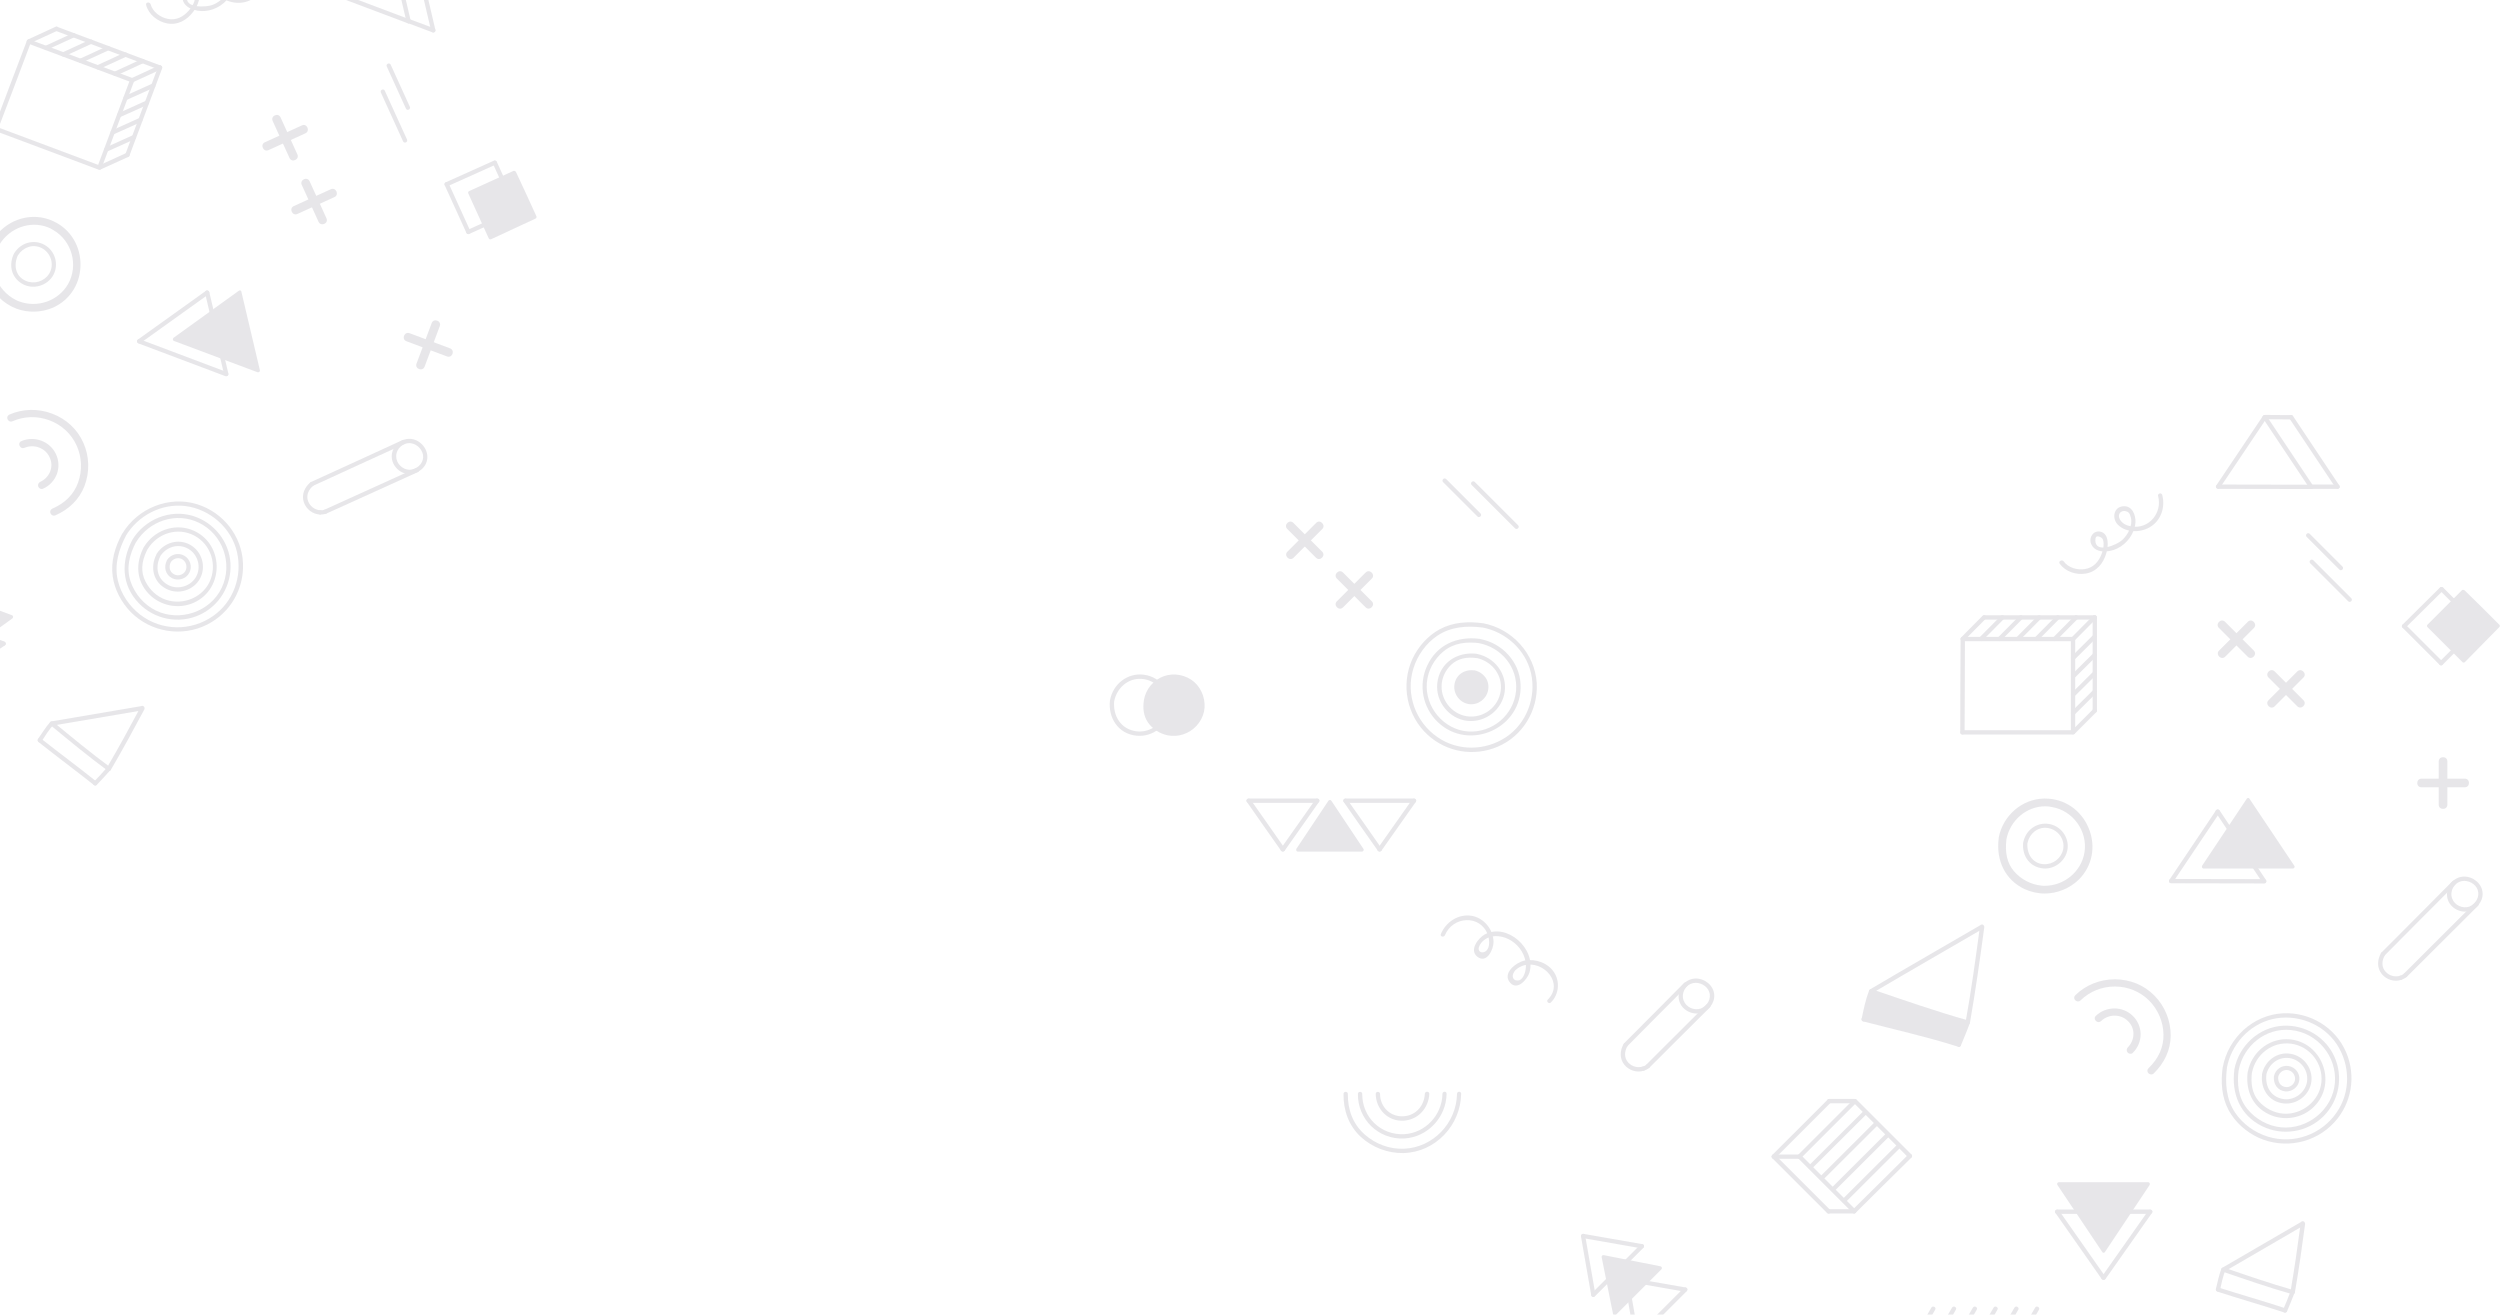 <svg width="1390" height="731" viewBox="0 0 1390 731" fill="none" xmlns="http://www.w3.org/2000/svg">
<g opacity="0.1">
<path d="M823.931 348.807C837.031 351.207 848.131 361.107 851.231 374.207C854.331 387.607 848.731 402.407 837.131 410.007C825.631 417.507 810.631 417.707 799.331 409.907C787.031 401.507 781.431 386.007 785.831 371.707C788.131 364.307 792.831 357.707 799.231 353.407C806.731 348.407 815.631 347.807 824.331 348.907C825.831 349.107 825.831 346.707 824.331 346.507C816.131 345.407 807.831 345.907 800.431 349.907C793.831 353.507 788.531 359.507 785.331 366.307C778.731 380.707 782.131 397.907 793.831 408.607C804.331 418.207 819.431 420.807 832.631 415.207C846.631 409.307 855.231 395.007 854.431 379.907C853.431 363.307 840.631 349.507 824.531 346.507C823.031 346.207 822.331 348.507 823.931 348.807Z" fill="#080522"/>
<path d="M820.831 365.807C828.731 367.407 834.831 374.207 834.531 382.507C834.231 391.607 826.431 398.807 817.231 398.407C808.331 398.007 801.231 390.107 801.531 381.307C801.631 376.907 803.631 372.707 806.731 369.707C810.731 365.907 815.731 365.207 821.031 365.907C822.531 366.107 822.531 363.707 821.031 363.507C810.231 362.207 800.331 368.507 799.131 379.907C798.031 390.107 805.731 399.707 815.931 400.807C826.031 401.807 835.331 394.507 836.631 384.507C837.931 374.507 831.031 365.607 821.331 363.607C820.031 363.207 819.331 365.507 820.831 365.807Z" fill="#080522"/>
<path d="M822.331 357.607C834.831 360.007 844.031 371.107 842.931 384.007C841.731 397.507 829.731 407.607 816.231 406.707C802.631 405.707 792.131 393.007 793.331 379.507C793.931 372.807 797.331 366.507 802.531 362.207C808.331 357.407 815.431 356.707 822.731 357.607C824.231 357.807 824.231 355.407 822.731 355.207C810.231 353.607 798.831 358.407 793.431 370.307C788.531 380.907 791.031 393.507 799.431 401.507C816.931 418.207 846.731 404.707 845.431 380.407C844.831 367.907 835.231 357.607 823.031 355.307C821.431 355.007 820.831 357.307 822.331 357.607Z" fill="#080522"/>
<path d="M819.831 372.707C819.731 372.707 819.631 372.707 819.531 372.707C814.131 372.107 809.331 375.207 808.631 380.907C808.031 386.007 811.831 390.907 816.931 391.507C821.931 392.107 826.631 388.507 827.431 383.507C828.331 378.307 824.831 373.807 819.831 372.707Z" fill="#080522"/>
<path d="M1100.87 514.979C1098.47 532.779 1096.07 550.579 1092.87 568.279C1093.37 567.979 1093.87 567.679 1094.37 567.379C1076.27 562.279 1058.47 556.079 1040.67 549.979C1040.77 550.679 1040.87 551.479 1040.97 552.179C1061.47 540.079 1082.07 528.279 1102.67 516.279C1103.97 515.479 1102.77 513.379 1101.47 514.179C1080.87 526.179 1060.27 537.979 1039.77 550.079C1038.87 550.679 1039.07 551.979 1040.07 552.279C1057.87 558.379 1075.67 564.579 1093.77 569.679C1094.37 569.879 1095.07 569.479 1095.27 568.779C1098.37 551.079 1100.87 533.279 1103.27 515.479C1103.37 514.079 1101.07 513.379 1100.87 514.979Z" fill="#080522"/>
<path d="M1039.17 550.879C1037.27 555.779 1036.17 561.279 1035.07 566.479C1034.77 567.979 1037.07 568.579 1037.37 567.079C1038.47 561.979 1039.67 556.479 1041.47 551.479C1042.07 549.979 1039.67 549.379 1039.17 550.879Z" fill="#080522"/>
<path d="M1092.87 568.279C1091.37 572.279 1089.67 576.279 1088.07 580.279C1087.47 581.679 1089.57 582.879 1090.17 581.479C1091.87 577.279 1093.67 573.179 1095.17 568.979C1095.77 567.379 1093.37 566.779 1092.87 568.279Z" fill="#080522"/>
<path d="M1089.37 579.679C1072.07 574.179 1054.07 570.179 1036.47 565.579C1034.97 565.179 1034.37 567.479 1035.87 567.879C1053.47 572.479 1071.47 576.479 1088.77 581.979C1090.27 582.379 1090.87 580.079 1089.37 579.679Z" fill="#080522"/>
<path d="M1040.67 551.379L1094.17 569.079L1088.97 580.479L1036.67 566.479L1040.67 551.379Z" fill="#080522"/>
<path d="M952.799 551.279C951.399 546.379 945.899 543.179 940.899 544.279C935.599 545.479 932.299 551.079 933.599 556.279C934.899 561.579 940.899 564.579 945.999 563.179C946.099 563.179 946.199 563.179 946.299 563.079C946.399 563.079 946.499 562.979 946.599 562.979C951.099 560.979 954.199 556.279 952.799 551.279ZM945.599 560.779C941.899 561.979 937.499 560.079 936.099 556.279C934.599 552.179 937.099 547.479 941.499 546.579C944.999 545.879 949.199 548.079 950.299 551.479C951.699 555.279 949.299 559.279 945.599 560.779Z" fill="#080522"/>
<path d="M902.799 580.379C900.599 583.979 900.399 588.679 903.199 592.079C905.799 595.179 910.099 596.579 913.999 595.279C915.499 594.779 914.799 592.479 913.399 592.979C910.599 593.879 907.499 593.079 905.399 590.879C902.899 588.279 903.099 584.579 904.899 581.579C905.699 580.279 903.699 579.079 902.799 580.379Z" fill="#080522"/>
<path d="M914.099 595.279C915.099 594.879 916.099 594.479 916.899 593.779C917.399 593.379 917.699 592.779 917.299 592.179C916.999 591.679 916.199 591.379 915.699 591.779C914.999 592.279 914.299 592.779 913.499 592.979C912.899 593.179 912.499 593.779 912.699 594.479C912.799 594.979 913.499 595.479 914.099 595.279Z" fill="#080522"/>
<path d="M936.399 546.479C925.199 557.679 914.199 568.979 902.999 580.079C901.899 581.179 903.599 582.879 904.699 581.779C915.899 570.579 926.899 559.279 938.099 548.179C939.199 547.079 937.499 545.379 936.399 546.479Z" fill="#080522"/>
<path d="M948.999 558.379C937.799 569.579 926.599 580.679 915.399 591.879C914.299 592.979 915.999 594.679 917.099 593.579C928.299 582.379 939.499 571.279 950.699 560.079C951.799 558.979 950.099 557.279 948.999 558.379Z" fill="#080522"/>
<path d="M862.299 557.363C866.699 552.963 867.499 545.963 864.099 540.663C860.699 535.363 853.799 532.963 847.699 534.063C843.099 534.963 834.899 541.163 839.699 546.463C843.699 550.963 849.299 544.363 850.399 540.663C854.199 527.563 837.899 512.863 825.499 519.563C821.899 521.563 816.799 528.163 821.299 531.863C826.599 536.163 830.499 527.763 830.399 523.663C830.299 516.763 824.999 510.263 818.099 509.163C810.699 508.063 803.899 512.663 801.099 519.363C800.499 520.763 802.799 521.363 803.399 519.963C807.699 509.363 823.099 508.363 827.199 519.663C827.999 521.863 828.399 525.363 827.199 527.563C825.399 530.763 821.299 529.763 822.299 526.563C822.799 524.863 824.199 523.263 825.699 522.263C830.199 519.263 836.199 520.363 840.499 523.163C845.099 526.163 848.299 531.263 848.399 536.863C848.499 539.363 847.399 544.163 844.599 545.063C841.499 545.763 840.499 543.163 841.399 541.263C841.799 540.363 842.299 539.563 843.099 538.963C844.199 537.963 845.699 537.263 847.199 536.763C858.099 533.663 869.799 546.563 860.599 555.763C859.499 556.763 861.199 558.463 862.299 557.363Z" fill="#080522"/>
<path d="M1067.46 742.904C1070.26 738.004 1073.16 733.104 1075.96 728.204C1076.76 726.904 1074.66 725.704 1073.86 727.004C1071.06 731.904 1068.16 736.804 1065.36 741.704C1064.66 743.004 1066.66 744.204 1067.46 742.904Z" fill="#080522"/>
<path d="M1078.96 742.904C1081.76 738.004 1084.66 733.104 1087.46 728.204C1088.26 726.904 1086.16 725.704 1085.36 727.004C1082.56 731.904 1079.66 736.804 1076.86 741.704C1076.16 743.004 1078.26 744.204 1078.96 742.904Z" fill="#080522"/>
<path d="M1090.56 742.904C1093.36 738.004 1096.26 733.104 1099.06 728.204C1099.86 726.904 1097.76 725.704 1096.96 727.004C1094.16 731.904 1091.26 736.804 1088.46 741.704C1087.66 743.004 1089.76 744.204 1090.56 742.904Z" fill="#080522"/>
<path d="M1102.06 742.904C1104.86 738.004 1107.76 733.104 1110.56 728.204C1111.36 726.904 1109.26 725.704 1108.46 727.004C1105.66 731.904 1102.76 736.804 1099.96 741.704C1099.26 743.004 1101.26 744.204 1102.06 742.904Z" fill="#080522"/>
<path d="M1113.66 742.904C1116.46 738.004 1119.36 733.104 1122.16 728.204C1122.96 726.904 1120.86 725.704 1120.06 727.004C1117.26 731.904 1114.36 736.804 1111.56 741.704C1110.76 743.004 1112.86 744.204 1113.66 742.904Z" fill="#080522"/>
<path d="M1125.16 742.904C1127.96 738.004 1130.86 733.104 1133.66 728.204C1134.46 726.904 1132.36 725.704 1131.56 727.004C1128.76 731.904 1125.86 736.804 1123.06 741.704C1122.36 743.004 1124.36 744.204 1125.16 742.904Z" fill="#080522"/>
<path d="M1061.06 641.904C1050.76 652.104 1040.46 662.404 1030.06 672.604C1028.96 673.704 1030.66 675.404 1031.76 674.304C1042.06 664.104 1052.36 653.804 1062.76 643.604C1063.86 642.504 1062.16 640.804 1061.06 641.904Z" fill="#080522"/>
<path d="M1031.76 672.604C1021.66 662.504 1011.46 652.304 1001.36 642.204C1000.26 641.104 998.556 642.804 999.656 643.904C1009.76 654.004 1019.96 664.204 1030.06 674.304C1031.16 675.404 1032.86 673.704 1031.76 672.604Z" fill="#080522"/>
<path d="M1001.36 643.904C1011.66 633.604 1021.96 623.304 1032.16 613.104C1033.26 612.004 1031.56 610.304 1030.46 611.404C1020.16 621.704 1009.86 632.004 999.656 642.204C998.556 643.304 1000.26 645.004 1001.36 643.904Z" fill="#080522"/>
<path d="M1030.46 613.004C1040.66 623.204 1050.86 633.404 1061.06 643.604C1062.16 644.704 1063.86 643.004 1062.76 641.904C1052.56 631.704 1042.36 621.504 1032.16 611.304C1031.06 610.304 1029.46 612.004 1030.46 613.004Z" fill="#080522"/>
<path d="M1017.56 672.704C1007.36 662.504 997.256 652.404 987.056 642.204C985.956 641.104 984.256 642.804 985.356 643.904C995.556 654.104 1005.66 664.204 1015.86 674.404C1016.96 675.504 1018.66 673.804 1017.56 672.704Z" fill="#080522"/>
<path d="M987.056 643.904C997.356 633.604 1007.66 623.304 1017.86 613.104C1018.96 612.004 1017.26 610.304 1016.16 611.404C1005.86 621.704 995.556 632.004 985.356 642.204C984.256 643.304 985.956 645.004 987.056 643.904Z" fill="#080522"/>
<path d="M1030.86 672.304C1026.16 672.304 1021.36 672.304 1016.66 672.304C1015.16 672.304 1015.16 674.704 1016.66 674.704C1021.36 674.704 1026.16 674.704 1030.86 674.704C1032.46 674.704 1032.46 672.304 1030.86 672.304Z" fill="#080522"/>
<path d="M1030.86 611.004C1026.26 611.004 1021.56 611.004 1016.96 611.004C1015.46 611.004 1015.46 613.404 1016.96 613.404C1021.56 613.404 1026.26 613.404 1030.86 613.404C1032.46 613.404 1032.46 611.004 1030.86 611.004Z" fill="#080522"/>
<path d="M1000.46 641.904C995.756 641.904 990.956 641.904 986.256 641.904C984.756 641.904 984.756 644.304 986.256 644.304C990.956 644.304 995.756 644.304 1000.46 644.304C1001.96 644.304 1001.96 641.904 1000.46 641.904Z" fill="#080522"/>
<path d="M1026.16 668.404C1036.16 658.404 1046.16 648.404 1056.16 638.504C1057.26 637.404 1055.56 635.704 1054.46 636.804C1044.46 646.804 1034.46 656.804 1024.46 666.704C1023.36 667.804 1025.06 669.504 1026.16 668.404Z" fill="#080522"/>
<path d="M1019.96 662.204C1029.96 652.204 1039.96 642.204 1049.96 632.304C1051.06 631.204 1049.36 629.504 1048.26 630.604C1038.26 640.604 1028.26 650.604 1018.26 660.504C1017.16 661.604 1018.86 663.304 1019.96 662.204Z" fill="#080522"/>
<path d="M1013.66 655.904C1023.66 645.904 1033.66 635.904 1043.66 626.004C1044.76 624.904 1043.06 623.204 1041.96 624.304C1031.96 634.304 1021.96 644.304 1011.96 654.204C1010.86 655.304 1012.56 657.004 1013.66 655.904Z" fill="#080522"/>
<path d="M1007.46 649.704C1017.46 639.704 1027.46 629.704 1037.46 619.804C1038.56 618.704 1036.86 617.004 1035.76 618.104C1025.76 628.104 1015.76 638.104 1005.76 648.004C1004.66 649.104 1006.36 650.804 1007.46 649.704Z" fill="#080522"/>
<path d="M1170.36 696.104L1195.16 658.904C1195.56 658.204 1195.16 657.304 1194.36 657.304H1144.76C1143.96 657.304 1143.46 658.204 1143.96 658.904L1168.86 696.104C1169.16 696.704 1169.96 696.704 1170.36 696.104Z" fill="#080522"/>
<path d="M1195.46 672.504C1178.26 672.504 1160.96 672.504 1143.76 672.504C1142.26 672.504 1142.26 674.904 1143.76 674.904C1160.96 674.904 1178.26 674.904 1195.46 674.904C1197.06 674.904 1197.06 672.504 1195.46 672.504Z" fill="#080522"/>
<path d="M1194.46 673.104C1185.86 685.404 1177.16 697.604 1168.56 709.904C1167.66 711.204 1169.76 712.404 1170.66 711.104C1179.26 698.804 1187.96 686.604 1196.56 674.304C1197.46 673.104 1195.36 671.904 1194.46 673.104Z" fill="#080522"/>
<path d="M1142.76 674.304C1151.36 686.504 1159.86 698.804 1168.46 711.004C1169.36 712.204 1171.46 711.104 1170.56 709.804C1161.96 697.604 1153.46 685.304 1144.86 673.104C1143.96 671.904 1141.86 673.104 1142.76 674.304Z" fill="#080522"/>
<path d="M802.356 268.056C808.756 274.456 815.156 280.856 821.456 287.156C822.556 288.256 824.256 286.556 823.156 285.456C816.756 279.056 810.356 272.656 804.056 266.356C802.956 265.256 801.256 266.956 802.356 268.056Z" fill="#080522"/>
<path d="M818.256 269.656C826.256 277.656 834.256 285.656 842.356 293.756C843.456 294.856 845.156 293.156 844.056 292.056C836.056 284.056 828.056 276.056 819.956 267.956C818.856 266.856 817.156 268.556 818.256 269.656Z" fill="#080522"/>
<path d="M1136.88 496.8C1132.98 496.8 1129.08 495.9 1125.58 494.3C1115.08 489.3 1109.68 478.7 1111.28 466.1V466C1111.28 465.9 1111.28 465.8 1111.28 465.7C1113.68 453.4 1124.18 444.3 1136.38 444C1136.58 444 1136.88 444 1137.08 444C1147.78 444 1157.08 450.3 1161.28 460.4C1165.48 470.5 1163.38 481.5 1155.78 489.1C1150.78 493.9 1143.88 496.8 1136.88 496.8ZM1137.18 448.3C1126.78 448.3 1117.68 456 1115.58 466.6C1114.68 474.2 1115.98 479.9 1119.68 484.3C1123.58 488.9 1129.18 491.8 1134.98 492.4C1135.58 492.5 1136.18 492.5 1136.88 492.5C1147.78 492.5 1157.28 484.5 1158.98 473.9C1160.88 462.2 1152.58 450.6 1140.78 448.7C1139.58 448.4 1138.38 448.3 1137.18 448.3Z" fill="#080522"/>
<path d="M1127.28 468.7C1128.38 463.6 1132.68 459.8 1137.98 460.3C1143.88 460.8 1148.38 466.5 1147.08 472.4C1145.98 477.3 1141.38 480.8 1136.28 480.5C1129.78 480.1 1126.68 474.3 1127.28 468.4C1127.48 466.9 1125.08 466.9 1124.88 468.4C1124.18 475.2 1127.78 481.4 1134.88 482.7C1141.78 484 1148.68 478.9 1149.58 471.9C1150.38 465.3 1145.68 459.1 1139.08 458.1C1132.28 457.1 1126.38 461.6 1124.98 468.1C1124.58 469.6 1126.88 470.2 1127.28 468.7Z" fill="#080522"/>
<path d="M738.62 445.2L720.82 471.9C720.42 472.6 720.82 473.5 721.62 473.5H757.22C758.02 473.5 758.52 472.6 758.02 471.9L740.22 445.2C739.82 444.6 739.02 444.7 738.62 445.2Z" fill="#080522"/>
<path d="M786.22 444C773.52 444 760.82 444 748.12 444C746.62 444 746.62 446.4 748.12 446.4C760.82 446.4 773.52 446.4 786.22 446.4C787.72 446.4 787.72 444 786.22 444Z" fill="#080522"/>
<path d="M785.12 444.6C778.72 453.6 772.42 462.7 766.02 471.7C765.12 473 767.22 474.2 768.12 472.9C774.52 463.9 780.82 454.8 787.22 445.8C788.12 444.5 786.02 443.3 785.12 444.6Z" fill="#080522"/>
<path d="M747.02 445.8C753.32 454.8 759.62 463.9 766.02 472.9C766.92 474.1 769.02 473 768.12 471.7C761.82 462.7 755.52 453.6 749.12 444.6C748.22 443.3 746.12 444.5 747.02 445.8Z" fill="#080522"/>
<path d="M732.319 444C719.619 444 706.919 444 694.219 444C692.719 444 692.719 446.4 694.219 446.4C706.919 446.4 719.619 446.4 732.319 446.4C733.919 446.4 733.919 444 732.319 444Z" fill="#080522"/>
<path d="M731.32 444.6C724.92 453.6 718.62 462.7 712.22 471.7C711.32 473 713.42 474.2 714.32 472.9C720.72 463.9 727.02 454.8 733.42 445.8C734.32 444.5 732.22 443.3 731.32 444.6Z" fill="#080522"/>
<path d="M693.22 445.8C699.52 454.8 705.82 463.9 712.22 472.9C713.12 474.1 715.22 473 714.32 471.7C708.02 462.7 701.72 453.6 695.32 444.6C694.42 443.3 692.32 444.5 693.22 445.8Z" fill="#080522"/>
<path d="M886.727 720.769C895.727 711.769 904.727 702.769 913.727 693.769C914.827 692.669 913.127 690.969 912.027 692.069C903.027 701.069 894.027 710.069 885.027 719.069C884.027 720.169 885.627 721.869 886.727 720.769Z" fill="#080522"/>
<path d="M887.027 719.569C885.127 708.669 883.227 697.769 881.327 686.869C881.027 685.369 878.727 685.969 879.027 687.469C880.927 698.369 882.827 709.269 884.727 720.169C885.027 721.769 887.327 721.069 887.027 719.569Z" fill="#080522"/>
<path d="M913.227 691.769C902.327 689.869 891.527 687.969 880.627 686.069C879.127 685.769 878.427 688.069 880.027 688.369C890.927 690.269 901.727 692.169 912.627 694.069C914.027 694.369 914.727 692.069 913.227 691.769Z" fill="#080522"/>
<path d="M890.527 699.069L896.827 730.469C897.027 731.269 897.927 731.569 898.527 730.969L923.727 705.769C924.327 705.169 924.027 704.269 923.227 704.069L891.727 697.869C891.027 697.669 890.327 698.369 890.527 699.069Z" fill="#080522"/>
<path d="M910.827 744.869C919.827 735.869 928.827 726.869 937.827 717.869C938.927 716.769 937.227 715.069 936.127 716.169C927.127 725.169 918.127 734.169 909.127 743.169C908.027 744.269 909.727 745.969 910.827 744.869Z" fill="#080522"/>
<path d="M911.127 743.669C909.227 732.769 907.327 721.869 905.427 710.969C905.127 709.469 902.827 710.069 903.127 711.569C905.027 722.469 906.927 733.369 908.827 744.269C909.127 745.869 911.427 745.169 911.127 743.669Z" fill="#080522"/>
<path d="M937.327 715.869C926.427 713.969 915.627 712.069 904.727 710.169C903.227 709.869 902.527 712.169 904.127 712.469C915.027 714.369 925.827 716.269 936.727 718.169C938.127 718.469 938.827 716.169 937.327 715.869Z" fill="#080522"/>
<path d="M636.037 389.149C637.037 383.149 641.437 377.949 647.137 375.949C652.837 373.949 659.537 375.249 664.037 379.249C668.537 383.249 670.637 389.749 669.437 395.649C668.137 401.549 663.537 406.549 657.737 408.349C655.037 409.249 652.037 409.349 649.237 408.849C644.837 407.949 640.837 405.349 638.237 401.649C635.737 397.949 635.337 393.649 636.037 389.149Z" fill="#080522"/>
<path d="M619.537 389.649C621.037 382.549 627.037 377.049 634.537 377.449C643.037 377.849 649.437 385.649 648.337 394.049C647.237 401.849 639.937 407.449 632.137 406.649C623.137 405.649 618.537 397.849 619.537 389.349C619.737 387.849 617.337 387.849 617.137 389.349C616.037 399.049 621.637 408.049 631.937 409.049C640.937 409.949 649.437 403.349 650.737 394.349C651.937 385.049 645.337 376.349 636.037 375.149C627.037 373.949 619.037 380.149 617.237 388.949C616.937 390.549 619.237 391.249 619.537 389.649Z" fill="#080522"/>
<path d="M810.103 608.2C809.803 624.4 796.802 638.1 780.502 638.7C772.602 639 764.802 636.1 758.802 630.8C752.102 624.9 749.302 616.9 749.402 608.2C749.402 606.7 747.002 606.7 747.002 608.2C746.902 617.3 749.803 625.8 756.603 632.1C763.003 638 771.702 641.3 780.402 641.1C798.102 640.6 812.102 625.7 812.402 608.2C812.502 606.6 810.103 606.6 810.103 608.2Z" fill="#080522"/>
<path d="M792.202 608.2C791.902 614.6 787.402 620 780.902 620.6C773.302 621.4 767.302 615.6 767.302 608.2C767.302 606.7 764.902 606.7 764.902 608.2C765.002 616.7 771.702 623.6 780.402 623.1C788.502 622.6 794.302 616.1 794.702 608.2C794.702 606.6 792.302 606.6 792.202 608.2Z" fill="#080522"/>
<path d="M802.003 608.2C801.803 619.9 792.603 629.9 780.803 630.6C767.703 631.3 757.303 621.1 757.403 608.2C757.403 606.7 755.003 606.7 755.003 608.2C754.803 622.3 766.403 633.7 780.703 633C793.803 632.3 804.103 621.2 804.303 608.2C804.403 606.6 802.003 606.6 802.003 608.2Z" fill="#080522"/>
<path d="M1145.2 313.4C1148.4 317.9 1154.4 319.8 1159.7 318.9C1165.7 317.9 1169.5 313.2 1171.1 307.6C1172.2 304 1172.9 296.7 1167.8 295.6C1163.9 294.8 1161.3 298.8 1162.6 302.2C1164.7 307.9 1172.6 307.2 1177.1 305C1182.6 302.4 1186.8 296.7 1187.3 290.6C1187.6 286.3 1185.4 280.9 1180.3 281.5C1174.9 282.1 1174.2 288.6 1177.7 291.9C1182.5 296.5 1190.9 296.2 1196.1 292.6C1201.8 288.8 1203.9 281.6 1202.2 275.2C1201.8 273.7 1199.5 274.3 1199.9 275.8C1202.4 285.1 1194.8 294.4 1185 292.7C1182.3 292.2 1179.9 291.1 1178.6 288.7C1176.8 285.2 1180.4 282.8 1183.4 284.9C1184.1 285.4 1184.6 287 1184.8 287.9C1185.8 292.3 1183.1 297.4 1179.9 300.3C1177.1 302.9 1165.2 308 1165 300.6C1165 298.5 1165.6 297.6 1167.7 298.6C1169.3 299.3 1169.5 300.4 1169.6 302.1C1169.7 304.1 1169.2 306.2 1168.5 308C1166.9 312.3 1163.9 315.7 1159.2 316.4C1155 317.1 1149.9 315.7 1147.3 312C1146.3 311 1144.3 312.1 1145.2 313.4Z" fill="#080522"/>
<path d="M1307.3 332.6C1300.3 325.6 1293.2 318.5 1286.2 311.5C1285.1 310.4 1283.4 312.1 1284.5 313.2C1291.5 320.2 1298.6 327.3 1305.6 334.3C1306.7 335.4 1308.4 333.7 1307.3 332.6Z" fill="#080522"/>
<path d="M1302.4 315C1296.3 308.9 1290.3 302.9 1284.2 296.8C1283.1 295.7 1281.4 297.4 1282.5 298.5C1288.6 304.6 1294.6 310.6 1300.7 316.7C1301.8 317.8 1303.5 316.1 1302.4 315Z" fill="#080522"/>
<path d="M1092.3 407.2C1092.4 389.9 1092.5 372.7 1092.5 355.4C1092.5 353.9 1090.1 353.9 1090.1 355.4C1090 372.7 1089.9 389.9 1089.9 407.2C1089.9 408.7 1092.3 408.7 1092.3 407.2Z" fill="#080522"/>
<path d="M1091.4 356.5C1111.8 356.5 1132.2 356.5 1152.6 356.5C1154.1 356.5 1154.1 354.1 1152.6 354.1C1132.2 354.1 1111.8 354.1 1091.4 354.1C1089.8 354.1 1089.8 356.5 1091.4 356.5Z" fill="#080522"/>
<path d="M1151.4 355.3C1151.4 372.6 1151.4 389.8 1151.4 407.1C1151.4 408.6 1153.8 408.6 1153.8 407.1C1153.8 389.8 1153.8 372.6 1153.8 355.3C1153.8 353.8 1151.4 353.8 1151.4 355.3Z" fill="#080522"/>
<path d="M1152.6 406C1132.1 406 1111.6 406 1091.1 406C1089.6 406 1089.6 408.4 1091.1 408.4C1111.6 408.4 1132.1 408.4 1152.6 408.4C1154.2 408.4 1154.2 406 1152.6 406Z" fill="#080522"/>
<path d="M1103.3 344.5C1123.8 344.5 1144.2 344.5 1164.7 344.5C1166.2 344.5 1166.2 342.1 1164.7 342.1C1144.2 342.1 1123.8 342.1 1103.3 342.1C1101.7 342.1 1101.7 344.5 1103.3 344.5Z" fill="#080522"/>
<path d="M1163.5 343.3C1163.5 360.6 1163.5 377.8 1163.5 395.1C1163.5 396.6 1165.9 396.6 1165.9 395.1C1165.9 377.8 1165.9 360.6 1165.9 343.3C1165.9 341.7 1163.5 341.7 1163.5 343.3Z" fill="#080522"/>
<path d="M1102.3 356.1C1106.3 352.1 1110.2 348.1 1114.2 344.1C1115.3 343 1113.6 341.3 1112.5 342.4C1108.5 346.4 1104.6 350.4 1100.6 354.4C1099.5 355.5 1101.2 357.2 1102.3 356.1Z" fill="#080522"/>
<path d="M1153.9 407.6C1157.8 403.7 1161.7 399.8 1165.6 395.9C1166.7 394.8 1165 393.1 1163.9 394.2C1160 398.1 1156.1 402 1152.2 405.9C1151.1 407 1152.8 408.7 1153.9 407.6Z" fill="#080522"/>
<path d="M1153.5 356.1C1157.5 352.1 1161.4 348.1 1165.4 344.1C1166.5 343 1164.8 341.3 1163.7 342.4C1159.7 346.4 1155.8 350.4 1151.8 354.4C1150.7 355.5 1152.4 357.2 1153.5 356.1Z" fill="#080522"/>
<path d="M1143.3 356.1C1147.3 352.1 1151.2 348.1 1155.2 344.1C1156.3 343 1154.6 341.3 1153.5 342.4C1149.5 346.4 1145.6 350.4 1141.6 354.4C1140.5 355.5 1142.2 357.2 1143.3 356.1Z" fill="#080522"/>
<path d="M1133.1 356.1C1137.1 352.1 1141 348.1 1145 344.1C1146.1 343 1144.4 341.3 1143.3 342.4C1139.3 346.4 1135.4 350.4 1131.4 354.4C1130.3 355.5 1132 357.2 1133.1 356.1Z" fill="#080522"/>
<path d="M1122.8 356.1C1126.8 352.1 1130.7 348.1 1134.7 344.1C1135.8 343 1134.1 341.3 1133 342.4C1129 346.4 1125.1 350.4 1121.1 354.4C1120.1 355.5 1121.8 357.2 1122.8 356.1Z" fill="#080522"/>
<path d="M1112.6 356.1C1116.6 352.1 1120.5 348.1 1124.5 344.1C1125.6 343 1123.9 341.3 1122.8 342.4C1118.8 346.4 1114.9 350.4 1110.9 354.4C1109.8 355.5 1111.5 357.2 1112.6 356.1Z" fill="#080522"/>
<path d="M1092.1 356.1C1096.1 352.1 1100 348.1 1104 344.1C1105.1 343 1103.4 341.3 1102.3 342.4C1098.3 346.4 1094.4 350.4 1090.4 354.4C1089.3 355.5 1091 357.2 1092.1 356.1Z" fill="#080522"/>
<path d="M1163.8 383.7C1159.8 387.7 1155.8 391.6 1151.8 395.6C1150.7 396.7 1152.4 398.4 1153.5 397.3C1157.5 393.3 1161.5 389.4 1165.5 385.4C1166.6 384.3 1164.9 382.6 1163.8 383.7Z" fill="#080522"/>
<path d="M1163.8 373.5C1159.8 377.5 1155.8 381.4 1151.8 385.4C1150.7 386.5 1152.4 388.2 1153.5 387.1C1157.5 383.1 1161.5 379.2 1165.5 375.2C1166.6 374.1 1164.9 372.4 1163.8 373.5Z" fill="#080522"/>
<path d="M1163.8 363.3C1159.8 367.3 1155.8 371.2 1151.8 375.2C1150.7 376.3 1152.4 378 1153.5 376.9C1157.5 372.9 1161.5 369 1165.5 365C1166.6 363.9 1164.9 362.2 1163.8 363.3Z" fill="#080522"/>
<path d="M1163.8 353.1C1159.8 357.1 1155.8 361 1151.8 365C1150.7 366.1 1152.4 367.8 1153.5 366.7C1157.5 362.7 1161.5 358.8 1165.5 354.8C1166.6 353.7 1164.9 352 1163.8 353.1Z" fill="#080522"/>
<path d="M1373.5 506.4C1378.2 504.5 1381.4 499.7 1380 494.6C1378.6 489.7 1373.1 486.5 1368.1 487.6C1362.8 488.8 1359.5 494.4 1360.8 499.6C1362.2 505 1368.3 508.1 1373.5 506.4C1375 505.9 1374.3 503.6 1372.9 504.1C1369.2 505.3 1364.8 503.4 1363.4 499.6C1361.9 495.5 1364.4 490.8 1368.8 489.9C1372.3 489.2 1376.5 491.4 1377.6 494.8C1378.9 498.6 1376.5 502.6 1372.9 504.1C1371.4 504.7 1372 507 1373.5 506.4Z" fill="#080522"/>
<path d="M1323.9 529.9C1321.7 533.5 1321.5 538.2 1324.3 541.6C1326.9 544.7 1331.2 546.1 1335.1 544.8C1336.6 544.3 1335.9 542 1334.5 542.5C1331.7 543.4 1328.6 542.6 1326.5 540.4C1324 537.8 1324.2 534.1 1326 531.1C1326.7 529.8 1324.7 528.6 1323.9 529.9Z" fill="#080522"/>
<path d="M1335.1 544.8C1336.1 544.4 1337.1 544 1337.9 543.3C1338.4 542.9 1338.7 542.3 1338.3 541.7C1338 541.2 1337.2 540.9 1336.7 541.3C1336 541.8 1335.3 542.3 1334.5 542.5C1333.9 542.7 1333.5 543.3 1333.7 544C1333.8 544.5 1334.5 545 1335.1 544.8Z" fill="#080522"/>
<path d="M1363.6 489.9C1350.4 503.1 1337.3 516.5 1324 529.7C1322.9 530.8 1324.6 532.5 1325.7 531.4C1338.9 518.2 1352 504.8 1365.3 491.6C1366.4 490.5 1364.7 488.8 1363.6 489.9Z" fill="#080522"/>
<path d="M1376.2 501.8C1363 515 1349.7 528.2 1336.5 541.4C1335.4 542.5 1337.1 544.2 1338.2 543.1C1351.4 529.9 1364.7 516.7 1377.9 503.5C1378.9 502.4 1377.3 500.7 1376.2 501.8Z" fill="#080522"/>
<path d="M1370.3 328.2C1373.5 331.3 1386.4 344 1389.6 347.3C1390 347.7 1390 348.3 1389.6 348.7C1386.5 351.9 1373.8 364.8 1370.5 368.1C1370.1 368.5 1369.5 368.5 1369.1 368.1C1365.9 364.9 1352.9 351.9 1349.7 348.7C1349.3 348.3 1349.3 347.7 1349.7 347.3C1352.8 344.2 1365.7 331.3 1368.9 328.1C1369.2 327.9 1369.9 327.9 1370.3 328.2Z" fill="#080522"/>
<path d="M1337.5 349C1344.4 342.1 1351.4 335.2 1358.3 328.4C1359.4 327.3 1357.7 325.6 1356.6 326.7C1349.7 333.6 1342.7 340.5 1335.8 347.3C1334.7 348.4 1336.4 350.1 1337.5 349Z" fill="#080522"/>
<path d="M1356.7 328.4C1363.5 335.2 1370.3 342 1377.2 348.9C1378.3 350 1380 348.3 1378.9 347.2C1372.1 340.4 1365.3 333.6 1358.4 326.7C1357.3 325.6 1355.6 327.3 1356.7 328.4Z" fill="#080522"/>
<path d="M1377.1 347.2C1370.2 354.1 1363.3 361 1356.4 367.9C1355.3 369 1357 370.7 1358.1 369.6C1365 362.7 1371.9 355.8 1378.8 348.9C1379.9 347.8 1378.2 346.1 1377.1 347.2Z" fill="#080522"/>
<path d="M1358.1 367.9C1351.2 361 1344.4 354.2 1337.5 347.3C1336.4 346.2 1334.7 347.9 1335.8 349C1342.7 355.9 1349.5 362.7 1356.4 369.6C1357.5 370.7 1359.2 369 1358.1 367.9Z" fill="#080522"/>
<path d="M1238.1 593.9C1240.5 580.8 1250.4 569.7 1263.5 566.6C1276.9 563.5 1291.7 569.1 1299.3 580.7C1306.8 592.2 1307 607.2 1299.2 618.5C1290.8 630.8 1275.3 636.4 1261 632C1253.6 629.7 1247 625 1242.7 618.6C1237.7 611.1 1237.1 602.2 1238.2 593.5C1238.4 592 1236 592 1235.8 593.5C1234.7 601.7 1235.2 610 1239.2 617.4C1242.8 624 1248.8 629.3 1255.6 632.5C1270 639.1 1287.2 635.7 1297.9 624C1307.5 613.5 1310.1 598.4 1304.5 585.2C1298.6 571.2 1284.3 562.6 1269.2 563.4C1252.7 564.3 1238.9 577.1 1235.9 593.2C1235.5 594.8 1237.8 595.4 1238.1 593.9Z" fill="#080522"/>
<path d="M1260 597.8C1261.3 591.7 1266.6 587.4 1273 588.3C1279.4 589.3 1283.9 595.5 1282.6 602C1281.3 608 1275.1 612.2 1269.1 611C1262.4 609.7 1259.4 603.9 1260.1 597.5C1260.3 596 1257.9 596 1257.7 597.5C1256.8 605.4 1261.4 612.6 1269.7 613.5C1277.1 614.3 1284.1 608.9 1285.1 601.5C1286.1 594.1 1280.9 587.1 1273.5 585.9C1266 584.7 1259.3 589.8 1257.7 597.1C1257.3 598.7 1259.6 599.3 1260 597.8Z" fill="#080522"/>
<path d="M1244.7 595.1C1247.3 581.4 1259.7 571.3 1273.7 572.7C1288.4 574.1 1299.4 587.3 1298.2 602.1C1297 616.9 1283 628.2 1268.3 626.8C1261.1 626.1 1254.2 622.3 1249.6 616.7C1244.4 610.4 1243.7 602.6 1244.7 594.8C1244.9 593.3 1242.5 593.3 1242.3 594.8C1240.6 608 1245.4 620.1 1257.8 626.2C1269.2 631.8 1283.1 629.5 1292 620.5C1300.6 611.8 1302.9 598.8 1298 587.7C1293.1 576.6 1281.6 569.7 1269.5 570.3C1256 571 1244.8 581.4 1242.3 594.6C1242.1 596 1244.4 596.6 1244.7 595.1Z" fill="#080522"/>
<path d="M1252.1 596.4C1254.1 586.2 1263.4 578.9 1273.9 580.3C1284.3 581.7 1291.7 591.3 1290.7 601.7C1289.7 612.1 1279.9 619.9 1269.6 619.2C1264.3 618.8 1259.4 616.2 1255.9 612.3C1251.9 607.7 1251.4 601.9 1252.1 596.1C1252.3 594.6 1249.9 594.6 1249.7 596.1C1248.5 606 1252.1 615 1261.4 619.5C1269.7 623.5 1279.9 621.9 1286.5 615.4C1300.3 601.8 1290.4 577.7 1271 577.8C1260.5 577.9 1251.8 585.7 1249.8 595.8C1249.5 597.3 1251.8 597.9 1252.1 596.4Z" fill="#080522"/>
<path d="M1266.6 599C1267.1 596.7 1268.9 594.9 1271.4 594.9C1274.3 595 1276.5 597.7 1276 600.6C1275.5 603 1273.2 604.7 1270.9 604.4C1267.8 604.1 1266.4 601.4 1266.7 598.6C1266.9 597.1 1264.5 597.1 1264.3 598.6C1263.9 602.7 1266.3 606.3 1270.5 606.8C1274.3 607.2 1278 604.4 1278.4 600.6C1278.9 596.8 1276.2 593.3 1272.4 592.7C1268.5 592.1 1265.1 594.7 1264.3 598.4C1263.9 599.8 1266.2 600.5 1266.6 599Z" fill="#080522"/>
<path d="M1196.1 597.4C1195.3 597.4 1194.5 596.9 1194.1 596.1C1193.8 595.3 1194 594.5 1194.6 593.9C1200.2 588.5 1203 582.2 1202.9 575.3C1202.8 568.2 1199.9 561.3 1194.9 556.3C1189.9 551.3 1183.1 548.5 1175.9 548.5C1168.7 548.5 1161.9 551.2 1156.8 556.2C1156.4 556.6 1155.9 556.8 1155.4 556.8C1154.6 556.8 1153.8 556.3 1153.4 555.5C1153.1 554.7 1153.3 553.9 1153.9 553.3C1159.8 547.6 1167.6 544.5 1175.9 544.5C1184.3 544.5 1192.1 547.7 1197.8 553.5C1203.7 559.4 1207 567.6 1206.9 576C1206.8 583.7 1203.5 591 1197.4 596.9C1197.1 597.2 1196.6 597.4 1196.1 597.4Z" fill="#080522"/>
<path d="M1184.5 585.9C1183.7 585.9 1182.9 585.4 1182.6 584.6C1182.3 583.8 1182.5 583 1183 582.4C1185.1 580.3 1186.2 577.6 1186.2 574.8C1186.2 572.1 1185.1 569.5 1183 567.6C1181.1 565.7 1178.5 564.7 1175.7 564.7C1172.9 564.7 1170.2 565.8 1168.2 567.7C1167.8 568.1 1167.3 568.3 1166.8 568.3C1166 568.3 1165.2 567.7 1164.8 566.9C1164.5 566.1 1164.7 565.3 1165.3 564.8C1168.1 562.1 1171.8 560.7 1175.7 560.7C1179.5 560.7 1183.1 562.2 1185.8 564.8C1188.6 567.5 1190.1 571.1 1190.2 574.9C1190.2 578.8 1188.7 582.6 1185.8 585.4C1185.6 585.7 1185.1 585.9 1184.5 585.9Z" fill="#080522"/>
<path d="M1249.2 444.1L1224.4 481.3C1224 482 1224.4 482.9 1225.2 482.9H1274.8C1275.6 482.9 1276.1 482 1275.6 481.3L1250.7 444.1C1250.5 443.5 1249.6 443.5 1249.2 444.1Z" fill="#080522"/>
<path d="M1207.2 491.1C1224.4 491.1 1241.7 491.2 1258.9 491.2C1260.4 491.2 1260.4 488.8 1258.9 488.8C1241.7 488.8 1224.4 488.7 1207.2 488.7C1205.6 488.7 1205.6 491.1 1207.2 491.1Z" fill="#080522"/>
<path d="M1208.2 490.5C1216.8 477.6 1225.5 464.8 1234.1 451.9C1235 450.6 1232.9 449.4 1232 450.7C1223.4 463.6 1214.7 476.4 1206.1 489.3C1205.3 490.5 1207.3 491.7 1208.2 490.5Z" fill="#080522"/>
<path d="M1259.9 489.3C1251.3 476.4 1242.7 463.5 1234.1 450.6C1233.2 449.3 1231.2 450.5 1232 451.8C1240.6 464.7 1249.2 477.6 1257.8 490.5C1258.7 491.8 1260.8 490.6 1259.9 489.3Z" fill="#080522"/>
<path d="M1233.3 271.8C1250.5 271.8 1267.8 271.9 1285 271.9C1286.5 271.9 1286.5 269.5 1285 269.5C1267.8 269.5 1250.5 269.4 1233.3 269.4C1231.7 269.4 1231.7 271.8 1233.3 271.8Z" fill="#080522"/>
<path d="M1234.3 271.2C1242.9 258.3 1251.6 245.5 1260.2 232.6C1261.1 231.3 1259 230.1 1258.1 231.4C1249.5 244.3 1240.8 257.1 1232.2 270C1231.4 271.2 1233.5 272.4 1234.3 271.2Z" fill="#080522"/>
<path d="M1258.2 232.6C1266.8 245.5 1275.4 258.4 1284 271.3C1284.9 272.6 1286.9 271.4 1286.1 270.1C1277.5 257.2 1268.9 244.3 1260.3 231.4C1259.4 230.1 1257.3 231.3 1258.2 232.6Z" fill="#080522"/>
<path d="M1300.7 270C1292.1 257.1 1283.5 244.2 1274.9 231.3C1274 230 1272 231.2 1272.8 232.5C1281.4 245.4 1290 258.3 1298.6 271.2C1299.5 272.5 1301.6 271.3 1300.7 270Z" fill="#080522"/>
<path d="M1284.9 271.8C1289.8 271.8 1294.8 271.8 1299.7 271.8C1301.2 271.8 1301.2 269.4 1299.7 269.4C1294.8 269.4 1289.8 269.4 1284.9 269.4C1283.3 269.5 1283.3 271.8 1284.9 271.8Z" fill="#080522"/>
<path d="M1259.3 233.1C1264.2 233.1 1269 233.2 1273.9 233.2C1275.4 233.2 1275.4 230.8 1273.9 230.8C1269 230.8 1264.2 230.7 1259.3 230.7C1257.7 230.7 1257.7 233.1 1259.3 233.1Z" fill="#080522"/>
<path d="M1279.23 679.862C1277.53 692.662 1275.73 705.362 1273.53 718.062C1274.03 717.762 1274.53 717.462 1275.03 717.262C1262.03 713.562 1249.33 709.162 1236.53 704.762C1236.63 705.462 1236.73 706.262 1236.83 706.962C1251.53 698.362 1266.33 689.862 1281.03 681.262C1282.33 680.462 1281.13 678.462 1279.83 679.162C1265.13 687.762 1250.33 696.262 1235.63 704.862C1234.73 705.362 1234.93 706.762 1235.93 707.062C1248.73 711.462 1261.43 715.862 1274.43 719.562C1275.03 719.762 1275.83 719.362 1275.93 718.762C1278.13 706.062 1279.93 693.362 1281.63 680.562C1281.73 678.962 1279.43 678.362 1279.23 679.862Z" fill="#080522"/>
<path d="M1235.03 705.562C1233.73 709.062 1232.93 713.062 1232.03 716.662C1231.73 718.162 1234.03 718.762 1234.33 717.262C1235.13 713.562 1235.93 709.662 1237.33 706.162C1237.83 704.762 1235.53 704.162 1235.03 705.562Z" fill="#080522"/>
<path d="M1273.53 718.062C1272.23 721.562 1270.83 724.962 1269.33 728.362C1268.73 729.762 1271.03 730.362 1271.63 728.962C1273.03 725.562 1274.53 722.162 1275.83 718.662C1276.33 717.262 1274.03 716.562 1273.53 718.062Z" fill="#080522"/>
<path d="M1270.83 727.462C1258.43 723.362 1245.93 719.862 1233.53 715.862C1232.03 715.362 1231.43 717.662 1232.93 718.162C1245.33 722.162 1257.83 725.762 1270.23 729.762C1271.63 730.262 1272.23 727.962 1270.83 727.462Z" fill="#080522"/>
<path d="M1346.32 437.725C1354.32 437.725 1362.33 437.725 1370.43 437.725C1373.53 437.725 1373.53 432.925 1370.43 432.925C1362.43 432.925 1354.43 432.925 1346.32 432.925C1343.22 433.025 1343.22 437.725 1346.32 437.725Z" fill="#080522"/>
<path d="M1355.93 423.325C1355.93 431.325 1355.93 439.325 1355.93 447.425C1355.93 450.525 1360.73 450.525 1360.73 447.425C1360.73 439.425 1360.73 431.425 1360.73 423.325C1360.73 420.225 1355.93 420.225 1355.93 423.325Z" fill="#080522"/>
<path d="M1249.81 345.712C1244.51 351.012 1239.11 356.412 1233.81 361.712C1231.61 363.912 1235.01 367.312 1237.21 365.112C1242.51 359.812 1247.91 354.412 1253.21 349.112C1255.31 346.912 1251.91 343.512 1249.81 345.712Z" fill="#080522"/>
<path d="M1253.11 361.712C1247.81 356.412 1242.41 351.012 1237.11 345.712C1234.91 343.512 1231.51 346.912 1233.71 349.112C1239.01 354.412 1244.41 359.812 1249.71 365.112C1251.91 367.312 1255.31 363.912 1253.11 361.712Z" fill="#080522"/>
<path d="M1277.31 373.312C1272.01 378.612 1266.61 384.012 1261.31 389.312C1259.11 391.512 1262.51 394.912 1264.71 392.712C1270.01 387.412 1275.41 382.012 1280.71 376.712C1282.91 374.512 1279.51 371.112 1277.31 373.312Z" fill="#080522"/>
<path d="M1280.71 389.312C1275.41 384.012 1270.01 378.612 1264.71 373.312C1262.51 371.112 1259.11 374.512 1261.31 376.712C1266.61 382.012 1272.01 387.412 1277.31 392.712C1279.51 394.812 1282.91 391.512 1280.71 389.312Z" fill="#080522"/>
<path d="M731.812 290.712C726.512 296.012 721.112 301.412 715.812 306.712C713.612 308.912 717.012 312.312 719.212 310.112C724.512 304.812 729.912 299.412 735.212 294.112C737.312 291.912 733.912 288.512 731.812 290.712Z" fill="#080522"/>
<path d="M735.112 306.712C729.812 301.412 724.412 296.012 719.112 290.712C716.912 288.512 713.512 291.912 715.712 294.112C721.012 299.412 726.412 304.812 731.712 310.112C733.912 312.312 737.312 308.912 735.112 306.712Z" fill="#080522"/>
<path d="M759.312 318.312C754.012 323.612 748.612 329.012 743.312 334.312C741.112 336.512 744.512 339.912 746.712 337.712C752.012 332.412 757.412 327.012 762.712 321.712C764.912 319.512 761.512 316.112 759.312 318.312Z" fill="#080522"/>
<path d="M762.712 334.312C757.412 329.012 752.012 323.612 746.712 318.312C744.512 316.112 741.112 319.512 743.312 321.712C748.612 327.012 754.012 332.412 759.312 337.712C761.512 339.812 764.912 336.512 762.712 334.312Z" fill="#080522"/>
<path d="M-29.412 369.998L6.858 343.857C7.478 343.342 7.419 342.358 6.67 342.078L-39.78 324.684C-40.53 324.404 -41.313 325.071 -41.091 325.902L-30.817 369.472C-30.747 370.139 -29.997 370.419 -29.412 369.998Z" fill="#080522"/>
<path d="M2.37 356.698C-13.738 350.667 -29.939 344.6 -46.047 338.568C-47.452 338.042 -48.293 340.29 -46.889 340.816C-30.781 346.848 -14.579 352.914 1.528 358.946C3.027 359.507 3.868 357.259 2.37 356.698Z" fill="#080522"/>
<path d="M1.223 356.91C-11.144 365.413 -23.57 373.787 -35.937 382.29C-37.236 383.192 -35.69 385.052 -34.392 384.15C-22.024 375.647 -9.599 367.273 2.769 358.77C4.032 357.962 2.486 356.101 1.223 356.91Z" fill="#080522"/>
<path d="M9.126 171.61C5.474 170.242 2.137 168.031 -0.58 165.306C-8.659 156.941 -9.999 145.121 -4.082 133.882L-4.047 133.788C-4.012 133.695 -3.977 133.601 -3.942 133.507C2.619 122.83 15.643 117.99 27.174 121.987C27.361 122.057 27.642 122.163 27.829 122.233C37.85 125.985 44.35 135.146 44.741 146.078C45.133 157.009 39.309 166.574 29.526 171.026C23.16 173.768 15.682 174.064 9.126 171.61ZM26.415 126.295C16.675 122.648 5.453 126.668 -0.231 135.858C-3.739 142.66 -4.52 148.454 -2.598 153.872C-0.559 159.547 3.669 164.227 8.89 166.823C9.417 167.127 9.979 167.337 10.634 167.583C20.842 171.405 32.544 167.244 37.853 157.914C43.736 147.623 40.03 133.849 29.646 127.932C28.627 127.23 27.539 126.716 26.415 126.295Z" fill="#080522"/>
<path d="M9.99 141.928C12.808 137.537 18.168 135.486 22.956 137.813C28.306 140.35 30.521 147.267 27.235 152.336C24.486 156.539 18.951 158.204 14.28 156.134C8.333 153.48 7.464 146.962 10.095 141.647C10.808 140.312 8.561 139.47 7.847 140.805C4.807 146.928 6.005 153.996 12.198 157.704C18.204 161.341 26.454 158.984 29.752 152.744C32.815 146.844 30.588 139.39 24.758 136.139C18.74 132.818 11.637 134.963 8.046 140.559C7.146 141.824 9.089 143.192 9.99 141.928Z" fill="#080522"/>
<path d="M81.234 2.775C82.653 8.111 87.606 11.995 92.885 13.01C98.855 14.178 104.061 11.109 107.524 6.426C109.816 3.44 113.032 -3.151 108.641 -5.97C105.27 -8.087 101.432 -5.252 101.457 -1.612C101.425 4.462 109.069 6.577 114.054 6.095C120.117 5.588 126.049 1.723 128.656 -3.814C130.445 -7.736 130.279 -13.564 125.292 -14.791C120.025 -16.123 117.09 -10.281 119.21 -5.963C122.092 0.028 130.064 2.693 136.196 1.145C142.867 -0.415 147.358 -6.421 148.011 -13.011C148.162 -14.556 145.798 -14.801 145.646 -13.256C144.726 -3.67 134.348 2.375 125.766 -2.654C123.413 -4.069 121.551 -5.941 121.175 -8.644C120.717 -12.553 124.93 -13.538 127.003 -10.52C127.483 -9.806 127.39 -8.132 127.262 -7.219C126.655 -2.748 122.339 1.081 118.325 2.675C114.791 4.128 101.858 4.731 104.266 -2.269C105.002 -4.236 105.88 -4.868 107.496 -3.195C108.749 -1.979 108.55 -0.878 108.048 0.749C107.44 2.657 106.235 4.448 104.948 5.888C101.942 9.354 97.94 11.486 93.293 10.494C89.115 9.676 84.829 6.577 83.692 2.2C83.106 0.913 80.847 1.242 81.234 2.775Z" fill="#080522"/>
<path d="M226.307 77.6C222.207 68.59 218.047 59.451 213.947 50.441C213.302 49.025 211.114 50.021 211.758 51.437C215.859 60.447 220.018 69.586 224.119 78.596C224.764 80.012 226.952 79.016 226.307 77.6Z" fill="#080522"/>
<path d="M227.891 59.399C224.317 51.548 220.802 43.825 217.229 35.973C216.584 34.557 214.396 35.553 215.04 36.969C218.614 44.82 222.129 52.543 225.702 60.395C226.347 61.811 228.535 60.815 227.891 59.399Z" fill="#080522"/>
<path d="M-1.2 72.067C4.96 55.901 11.086 39.828 17.152 23.627C17.678 22.222 15.431 21.381 14.905 22.785C8.745 38.952 2.619 55.024 -3.447 71.226C-3.973 72.63 -1.726 73.472 -1.2 72.067Z" fill="#080522"/>
<path d="M15.736 24.271C34.841 31.425 53.946 38.579 73.05 45.733C74.455 46.259 75.296 44.011 73.892 43.485C54.787 36.331 35.683 29.177 16.578 22.024C15.08 21.463 14.238 23.71 15.736 24.271Z" fill="#080522"/>
<path d="M72.347 44.188C66.281 60.389 60.249 76.497 54.182 92.699C53.656 94.103 55.904 94.945 56.43 93.54C62.496 77.339 68.528 61.231 74.595 45.03C75.121 43.625 72.873 42.783 72.347 44.188Z" fill="#080522"/>
<path d="M55.692 92.089C36.493 84.9 17.295 77.712 -1.903 70.523C-3.308 69.997 -4.149 72.244 -2.745 72.77C16.454 79.959 35.652 87.148 54.85 94.337C56.348 94.898 57.19 92.65 55.692 92.089Z" fill="#080522"/>
<path d="M31.089 17.206C50.287 24.395 69.392 31.549 88.59 38.738C89.995 39.264 90.836 37.016 89.431 36.49C70.233 29.301 51.129 22.148 31.93 14.959C30.432 14.398 29.59 16.645 31.089 17.206Z" fill="#080522"/>
<path d="M87.887 37.193C81.82 53.395 75.788 69.502 69.722 85.704C69.196 87.109 71.443 87.95 71.969 86.546C78.036 70.344 84.068 54.236 90.134 38.035C90.695 36.536 88.448 35.695 87.887 37.193Z" fill="#080522"/>
<path d="M26.084 27.719C31.233 25.376 36.288 22.997 41.437 20.654C42.853 20.01 41.857 17.822 40.441 18.466C35.292 20.809 30.237 23.188 25.089 25.531C23.673 26.175 24.669 28.363 26.084 27.719Z" fill="#080522"/>
<path d="M56.348 94.044C61.368 91.759 66.388 89.474 71.408 87.189C72.824 86.545 71.828 84.357 70.412 85.001C65.392 87.286 60.372 89.571 55.352 91.855C53.936 92.5 54.932 94.688 56.348 94.044Z" fill="#080522"/>
<path d="M74.033 45.674C79.182 43.33 84.237 40.952 89.386 38.609C90.802 37.964 89.806 35.776 88.39 36.421C83.241 38.764 78.186 41.142 73.037 43.486C71.621 44.13 72.617 46.318 74.033 45.674Z" fill="#080522"/>
<path d="M64.481 42.097C69.63 39.754 74.685 37.375 79.833 35.032C81.249 34.388 80.253 32.199 78.838 32.844C73.689 35.187 68.634 37.565 63.485 39.909C62.069 40.553 63.065 42.741 64.481 42.097Z" fill="#080522"/>
<path d="M54.929 38.52C60.077 36.177 65.132 33.798 70.281 31.455C71.697 30.811 70.701 28.622 69.285 29.267C64.137 31.61 59.081 33.988 53.933 36.332C52.517 36.976 53.513 39.164 54.929 38.52Z" fill="#080522"/>
<path d="M45.283 34.908C50.431 32.565 55.486 30.186 60.635 27.843C62.051 27.199 61.055 25.01 59.639 25.655C54.49 27.998 49.435 30.377 44.287 32.72C42.965 33.399 43.96 35.587 45.283 34.908Z" fill="#080522"/>
<path d="M35.73 31.331C40.879 28.988 45.934 26.609 51.083 24.266C52.499 23.622 51.503 21.433 50.087 22.078C44.938 24.421 39.883 26.8 34.735 29.143C33.319 29.787 34.315 31.976 35.73 31.331Z" fill="#080522"/>
<path d="M16.532 24.142C21.681 21.799 26.736 19.421 31.885 17.077C33.301 16.433 32.305 14.245 30.889 14.889C25.74 17.232 20.685 19.611 15.536 21.954C14.12 22.598 15.116 24.787 16.532 24.142Z" fill="#080522"/>
<path d="M74.001 75.133C68.852 77.476 63.738 79.726 58.59 82.069C57.174 82.714 58.169 84.902 59.585 84.257C64.734 81.914 69.848 79.664 74.996 77.321C76.412 76.677 75.416 74.489 74.001 75.133Z" fill="#080522"/>
<path d="M77.577 65.581C72.429 67.924 67.315 70.174 62.166 72.517C60.751 73.161 61.746 75.35 63.162 74.705C68.311 72.362 73.425 70.112 78.573 67.769C79.989 67.124 78.993 64.936 77.577 65.581Z" fill="#080522"/>
<path d="M81.154 56.028C76.006 58.372 70.892 60.621 65.743 62.965C64.327 63.609 65.323 65.797 66.739 65.153C71.888 62.809 77.001 60.56 82.15 58.217C83.566 57.572 82.57 55.384 81.154 56.028Z" fill="#080522"/>
<path d="M84.731 46.476C79.582 48.819 74.469 51.069 69.32 53.412C67.904 54.057 68.9 56.245 70.316 55.6C75.465 53.257 80.578 51.008 85.727 48.664C87.143 48.02 86.147 45.832 84.731 46.476Z" fill="#080522"/>
<path d="M227.356 263.578C232.424 263.447 237.104 260.074 237.581 254.807C237.989 249.727 233.96 244.801 228.892 244.078C223.508 243.343 218.453 247.43 217.847 252.756C217.265 258.304 221.89 263.346 227.356 263.578C228.936 263.636 229.087 261.236 227.601 261.213C223.715 261.04 220.261 257.717 220.282 253.668C220.315 249.302 224.305 245.777 228.741 246.477C232.264 247.049 235.426 250.582 235.264 254.152C235.149 258.167 231.498 261.071 227.601 261.213C225.986 261.249 225.741 263.614 227.356 263.578Z" fill="#080522"/>
<path d="M172.665 268.192C169.342 270.792 167.507 275.123 168.937 279.289C170.285 283.104 173.821 285.923 177.929 286.073C179.509 286.131 179.66 283.732 178.173 283.709C175.236 283.57 172.613 281.734 171.418 278.937C169.988 275.625 171.473 272.23 174.211 270.052C175.322 269.08 173.87 267.255 172.665 268.192Z" fill="#080522"/>
<path d="M177.929 286.073C179.006 286.049 180.082 286.026 181.077 285.651C181.686 285.451 182.177 284.995 182.013 284.292C181.907 283.719 181.263 283.157 180.655 283.357C179.824 283.579 178.993 283.802 178.174 283.709C177.542 283.686 176.957 284.108 176.898 284.833C176.817 285.337 177.297 286.05 177.929 286.073Z" fill="#080522"/>
<path d="M223.871 244.654C206.88 252.387 189.913 260.342 172.829 268.04C171.413 268.684 172.409 270.872 173.825 270.228C190.816 262.495 207.783 254.54 224.867 246.842C226.283 246.198 225.287 244.01 223.871 244.654Z" fill="#080522"/>
<path d="M231.498 260.217C214.507 267.95 197.423 275.647 180.432 283.38C179.016 284.025 180.012 286.213 181.428 285.568C198.419 277.836 215.503 270.138 232.494 262.405C233.816 261.726 232.914 259.572 231.498 260.217Z" fill="#080522"/>
<path d="M286.85 95.572C288.759 99.597 296.387 116.014 298.226 120.227C298.461 120.742 298.25 121.304 297.735 121.538C293.71 123.448 277.293 131.075 273.045 133.008C272.53 133.243 271.968 133.032 271.734 132.517C269.859 128.398 262.244 111.665 260.369 107.546C260.135 107.031 260.345 106.469 260.86 106.235C264.85 104.419 281.455 96.862 285.574 94.987C285.925 94.905 286.58 95.151 286.85 95.572Z" fill="#080522"/>
<path d="M248.839 103.549C257.72 99.507 266.695 95.5 275.542 91.551C276.958 90.907 275.962 88.719 274.546 89.363C265.664 93.405 256.689 97.412 247.843 101.361C246.427 102.005 247.423 104.193 248.839 103.549Z" fill="#080522"/>
<path d="M274.043 90.99C278.027 99.743 282.01 108.496 286.053 117.377C286.697 118.793 288.885 117.797 288.241 116.381C284.257 107.628 280.274 98.876 276.231 89.994C275.587 88.578 273.399 89.574 274.043 90.99Z" fill="#080522"/>
<path d="M286.555 115.75C277.674 119.792 268.792 123.834 259.911 127.876C258.495 128.521 259.491 130.709 260.907 130.065C269.788 126.022 278.669 121.98 287.551 117.938C288.967 117.294 287.971 115.106 286.555 115.75Z" fill="#080522"/>
<path d="M261.503 128.473C257.461 119.591 253.477 110.838 249.435 101.957C248.79 100.541 246.602 101.537 247.247 102.953C251.289 111.834 255.272 120.587 259.315 129.468C259.959 130.884 262.147 129.888 261.503 128.473Z" fill="#080522"/>
<path d="M69.871 298.04C76.712 286.613 89.876 279.69 103.231 281.381C116.867 283.177 128.763 293.611 131.813 307.139C134.804 320.539 129.731 334.657 118.464 342.504C106.284 351.077 89.805 350.886 77.956 341.751C71.832 337.002 67.299 330.286 65.517 322.784C63.464 314.007 66.023 305.462 70.104 297.7C70.818 296.366 68.57 295.524 67.857 296.859C63.951 304.152 61.509 312.1 62.66 320.433C63.717 327.877 67.477 334.944 72.723 340.325C83.894 351.556 101.194 354.404 115.318 347.199C127.99 340.732 135.72 327.503 135.105 313.177C134.489 297.997 124.113 284.929 109.691 280.383C93.923 275.439 76.511 282.587 68.056 296.613C67.12 297.971 69.064 299.339 69.871 298.04Z" fill="#080522"/>
<path d="M89.012 309.372C92.369 304.115 98.84 301.947 104.518 305.034C110.161 308.215 112.201 315.599 108.704 321.231C105.383 326.394 98.103 328.153 92.905 324.925C87.087 321.358 86.311 314.874 89.211 309.126C89.924 307.791 87.677 306.95 86.963 308.284C83.35 315.367 85.133 323.723 92.591 327.477C99.24 330.821 107.689 328.218 111.221 321.639C114.752 315.06 112.337 306.681 105.828 302.962C99.225 299.208 91.162 301.635 87.104 307.91C86.168 309.268 88.112 310.636 89.012 309.372Z" fill="#080522"/>
<path d="M75.631 301.478C82.87 289.56 98.024 284.45 110.644 290.67C123.92 297.136 129.592 313.355 123.279 326.795C116.965 340.234 99.891 345.907 86.615 339.441C80.118 336.261 74.989 330.282 72.645 323.425C69.984 315.701 72.064 308.151 75.736 301.197C76.449 299.863 74.202 299.021 73.488 300.355C67.267 312.121 67.519 325.136 76.993 335.197C85.705 344.439 99.529 347.16 111.02 341.852C122.125 336.72 128.837 325.352 128.141 313.239C127.445 301.126 119.095 290.631 107.553 286.95C94.664 282.871 80.528 288.683 73.558 300.168C72.88 301.409 74.824 302.778 75.631 301.478Z" fill="#080522"/>
<path d="M82.105 305.291C87.555 296.44 98.824 292.864 108.166 297.858C117.415 302.816 120.978 314.401 116.395 323.79C111.811 333.179 99.898 337.047 90.498 332.779C85.675 330.546 81.998 326.393 80.088 321.513C77.955 315.803 79.52 310.196 82.21 305.01C82.923 303.675 80.676 302.833 79.962 304.168C75.367 313.018 75.582 322.709 82.713 330.185C89.084 336.842 99.197 338.92 107.657 335.147C125.35 327.25 124.53 301.209 106.327 294.499C96.459 290.911 85.576 295.165 80.161 303.922C79.354 305.222 81.298 306.59 82.105 305.291Z" fill="#080522"/>
<path d="M94.772 312.81C96.047 310.832 98.364 309.777 100.705 310.654C103.386 311.764 104.499 315.064 103.014 317.605C101.704 319.677 98.954 320.463 96.906 319.375C94.108 318.007 93.743 314.988 95.006 312.471C95.719 311.136 93.472 310.294 92.759 311.629C90.946 315.328 91.931 319.541 95.689 321.483C99.108 323.19 103.555 321.865 105.262 318.447C107.063 315.063 105.761 310.839 102.413 308.944C98.971 307.015 94.875 308.257 92.829 311.442C91.963 312.613 93.872 314.075 94.772 312.81Z" fill="#080522"/>
<path d="M29.31 286.589C28.561 286.309 27.987 285.56 27.893 284.67C27.893 283.816 28.36 283.137 29.133 282.785C36.271 279.692 41.102 274.774 43.428 268.277C45.824 261.593 45.528 254.114 42.599 247.678C39.67 241.243 34.284 236.236 27.541 233.711C20.798 231.186 13.483 231.33 6.954 234.224C6.439 234.458 5.9 234.47 5.432 234.295C4.683 234.014 4.109 233.266 4.015 232.376C4.015 231.522 4.482 230.843 5.255 230.491C12.779 227.222 21.171 227.054 28.944 229.965C36.81 232.911 42.993 238.643 46.297 246.073C49.753 253.667 49.968 262.504 46.929 270.335C44.135 277.511 38.485 283.191 30.703 286.577C30.317 286.753 29.778 286.765 29.31 286.589Z" fill="#080522"/>
<path d="M22.48 271.752C21.73 271.471 21.157 270.722 21.156 269.868C21.156 269.014 21.624 268.334 22.302 267.948C25.005 266.718 26.982 264.575 27.964 261.953C28.911 259.424 28.793 256.604 27.492 254.088C26.379 251.642 24.295 249.794 21.673 248.812C19.05 247.83 16.136 247.913 13.597 248.991C13.082 249.226 12.544 249.238 12.075 249.062C11.326 248.782 10.787 247.939 10.693 247.05C10.693 246.196 11.161 245.516 11.898 245.259C15.467 243.712 19.423 243.698 23.075 245.066C26.634 246.399 29.48 249.066 31.096 252.447C32.772 255.958 32.914 259.855 31.675 263.449C30.307 267.101 27.57 270.134 23.872 271.739C23.58 271.95 23.041 271.962 22.48 271.752Z" fill="#080522"/>
<path d="M132.797 161.645L96.526 187.786C95.906 188.301 95.965 189.284 96.715 189.565L143.165 206.958C143.914 207.239 144.698 206.571 144.475 205.741L134.201 162.171C134.225 161.539 133.382 161.223 132.797 161.645Z" fill="#080522"/>
<path d="M76.982 190.932C93.09 196.964 109.256 203.124 125.364 209.156C126.768 209.682 127.61 207.434 126.205 206.908C110.098 200.876 93.931 194.716 77.823 188.685C76.325 188.123 75.484 190.371 76.982 190.932Z" fill="#080522"/>
<path d="M78.129 190.721C90.706 181.656 103.342 172.72 115.92 163.655C117.219 162.753 115.673 160.893 114.374 161.794C101.797 170.859 89.16 179.796 76.583 188.861C75.413 189.704 76.865 191.529 78.129 190.721Z" fill="#080522"/>
<path d="M126.966 207.727C123.436 192.63 119.906 177.534 116.376 162.437C115.989 160.904 113.695 161.327 113.989 162.825C117.519 177.921 121.049 193.018 124.579 208.114C124.966 209.647 127.353 209.26 126.966 207.727Z" fill="#080522"/>
<path d="M178.328 -5.289C194.436 0.743 210.602 6.903 226.71 12.934C228.115 13.46 228.956 11.213 227.551 10.687C211.444 4.655 195.277 -1.505 179.17 -7.537C177.671 -8.098 176.83 -5.85 178.328 -5.289Z" fill="#080522"/>
<path d="M179.475 -5.5C192.052 -14.565 204.689 -23.502 217.266 -32.567C218.565 -33.468 217.019 -35.329 215.72 -34.427C203.143 -25.362 190.507 -16.425 177.929 -7.36C176.759 -6.517 178.305 -4.657 179.475 -5.5Z" fill="#080522"/>
<path d="M215.393 -33.268C218.923 -18.171 222.454 -3.075 225.984 12.022C226.371 13.555 228.664 13.133 228.371 11.635C224.841 -3.462 221.311 -18.559 217.781 -33.655C217.394 -35.188 215.006 -34.801 215.393 -33.268Z" fill="#080522"/>
<path d="M242.079 16.661C238.549 1.564 235.019 -13.532 231.489 -28.629C231.102 -30.162 228.808 -29.74 229.101 -28.242C232.631 -13.145 236.161 1.952 239.692 17.048C240.079 18.581 242.466 18.194 242.079 16.661Z" fill="#080522"/>
<path d="M226.651 12.806C231.24 14.524 235.923 16.277 240.511 17.996C241.916 18.522 242.758 16.274 241.353 15.748C236.764 14.03 232.082 12.277 227.493 10.558C225.959 10.091 225.153 12.245 226.651 12.806Z" fill="#080522"/>
<path d="M78.241 392.966C72.16 404.357 66.021 415.619 59.507 426.741C60.08 426.635 60.654 426.53 61.192 426.518C50.315 418.494 39.965 409.92 29.52 401.311C29.369 402.001 29.182 402.785 29.03 403.476C45.812 400.577 62.653 397.807 79.435 394.908C80.933 394.615 80.511 392.321 79.048 392.52C62.266 395.419 45.425 398.19 28.642 401.089C27.624 401.241 27.321 402.622 28.152 403.254C38.596 411.863 48.947 420.437 59.824 428.461C60.315 428.859 61.205 428.765 61.509 428.238C68.023 417.116 74.162 405.854 80.243 394.463C80.897 392.999 78.954 391.631 78.241 392.966Z" fill="#080522"/>
<path d="M27.835 401.534C25.39 404.356 23.238 407.821 21.133 410.877C20.326 412.176 22.27 413.545 23.077 412.245C25.123 409.061 27.24 405.689 29.779 402.902C30.738 401.766 28.794 400.398 27.835 401.534Z" fill="#080522"/>
<path d="M59.507 426.741C57.062 429.563 54.559 432.256 51.962 434.914C50.909 436.015 52.852 437.383 53.905 436.282C56.408 433.589 59.005 430.931 61.45 428.109C62.409 426.974 60.501 425.512 59.507 426.741Z" fill="#080522"/>
<path d="M53.682 434.597C43.507 426.409 33.028 418.748 22.818 410.654C21.589 409.659 20.221 411.603 21.45 412.597C31.66 420.692 42.103 428.446 52.313 436.541C53.449 437.5 54.818 435.556 53.682 434.597Z" fill="#080522"/>
<path d="M225.99 189.734C233.482 192.54 240.974 195.345 248.559 198.186C251.462 199.273 253.146 194.777 250.242 193.69C242.75 190.885 235.258 188.08 227.673 185.239C224.735 184.246 223.086 188.647 225.99 189.734Z" fill="#080522"/>
<path d="M240.03 179.615C237.224 187.107 234.419 194.599 231.578 202.185C230.491 205.088 234.986 206.771 236.074 203.868C238.879 196.376 241.684 188.884 244.525 181.298C245.612 178.395 241.117 176.712 240.03 179.615Z" fill="#080522"/>
<path d="M167.872 69.72C161.05 72.825 154.099 75.988 147.277 79.093C144.446 80.382 146.437 84.758 149.269 83.469C156.091 80.364 163.042 77.201 169.864 74.096C172.602 72.772 170.61 68.396 167.872 69.72Z" fill="#080522"/>
<path d="M165.352 85.861C162.247 79.039 159.084 72.088 155.979 65.266C154.69 62.434 150.313 64.426 151.602 67.258C154.707 74.08 157.871 81.031 160.975 87.853C162.264 90.684 166.641 88.693 165.352 85.861Z" fill="#080522"/>
<path d="M183.947 105.211C177.125 108.315 170.174 111.479 163.352 114.584C160.521 115.873 162.512 120.249 165.344 118.96C172.166 115.855 179.117 112.692 185.939 109.587C188.771 108.298 186.779 103.922 183.947 105.211Z" fill="#080522"/>
<path d="M181.521 121.387C178.416 114.565 175.252 107.614 172.147 100.792C170.859 97.96 166.482 99.952 167.771 102.784C170.876 109.606 174.039 116.557 177.144 123.379C178.468 126.117 182.809 124.219 181.521 121.387Z" fill="#080522"/>
</g>
</svg>
